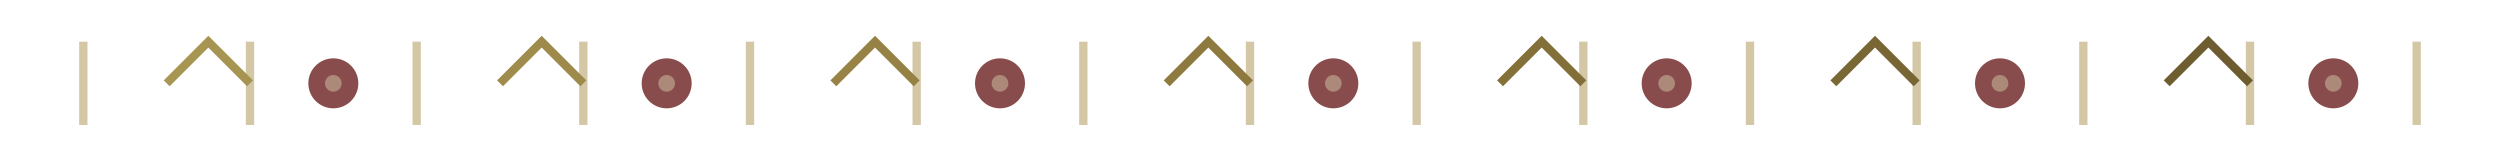 <?xml version="1.0" encoding="UTF-8" standalone="no"?>
<svg xmlns="http://www.w3.org/2000/svg" viewBox="0 0 300 20">
  <!-- Border Pattern SVG -->
  <defs>
    <!-- Blood texture -->
    <linearGradient id="bloodLine" x1="0%" y1="0%" x2="100%" y2="0%">
      <stop offset="0%" stop-color="#8b0000" stop-opacity="0.2"/>
      <stop offset="50%" stop-color="#8b0000" stop-opacity="0.8"/>
      <stop offset="100%" stop-color="#8b0000" stop-opacity="0.2"/>
    </linearGradient>
    
    <!-- Metal texture -->
    <linearGradient id="metalGradient" x1="0%" y1="0%" x2="100%" y2="0%">
      <stop offset="0%" stop-color="#a89653"/>
      <stop offset="50%" stop-color="#8e793e"/>
      <stop offset="100%" stop-color="#6b5b2e"/>
    </linearGradient>
    
    <!-- Aged metal -->
    <filter id="agedMetal" x="0" y="0" width="100%" height="100%">
      <feTurbulence type="fractalNoise" baseFrequency="0.2" numOctaves="2" result="noise"/>
      <feDisplacementMap in="SourceGraphic" in2="noise" scale="0.5" xChannelSelector="R" yChannelSelector="G"/>
    </filter>
  </defs>
  
  <g id="border-pattern">
    <!-- Main blood line -->
    <path d="M0 10 L300 10" 
          stroke="url(#bloodLine)" stroke-width="1" stroke-dasharray="1,5"/>
    
    <!-- Vertical ornamental elements suggesting Victorian ironwork -->
    <path d="M10 5 L10 15 M30 5 L30 15 M50 5 L50 15 M70 5 L70 15 M90 5 L90 15 
             M110 5 L110 15 M130 5 L130 15 M150 5 L150 15 M170 5 L170 15 M190 5 L190 15
             M210 5 L210 15 M230 5 L230 15 M250 5 L250 15 M270 5 L270 15 M290 5 L290 15" 
          stroke="#d3c7a6" stroke-width="1"/>
    
    <!-- Decorative Gothic arch elements -->
    <path d="M20 10 L25 5 L30 10 M60 10 L65 5 L70 10 M100 10 L105 5 L110 10 
             M140 10 L145 5 L150 10 M180 10 L185 5 L190 10 M220 10 L225 5 L230 10 M260 10 L265 5 L270 10" 
          fill="none" stroke="url(#metalGradient)" stroke-width="1" filter="url(#agedMetal)"/>
    
    <!-- Circular motifs suggesting runes or blood droplets -->
    <circle cx="40" cy="10" r="3" fill="#580000" opacity="0.7"/>
    <circle cx="80" cy="10" r="3" fill="#580000" opacity="0.7"/>
    <circle cx="120" cy="10" r="3" fill="#580000" opacity="0.7"/>
    <circle cx="160" cy="10" r="3" fill="#580000" opacity="0.7"/>
    <circle cx="200" cy="10" r="3" fill="#580000" opacity="0.7"/>
    <circle cx="240" cy="10" r="3" fill="#580000" opacity="0.7"/>
    <circle cx="280" cy="10" r="3" fill="#580000" opacity="0.7"/>
    
    <!-- Inner detail for circular motifs -->
    <circle cx="40" cy="10" r="1" fill="#d3c7a6" opacity="0.5"/>
    <circle cx="80" cy="10" r="1" fill="#d3c7a6" opacity="0.5"/>
    <circle cx="120" cy="10" r="1" fill="#d3c7a6" opacity="0.5"/>
    <circle cx="160" cy="10" r="1" fill="#d3c7a6" opacity="0.5"/>
    <circle cx="200" cy="10" r="1" fill="#d3c7a6" opacity="0.5"/>
    <circle cx="240" cy="10" r="1" fill="#d3c7a6" opacity="0.5"/>
    <circle cx="280" cy="10" r="1" fill="#d3c7a6" opacity="0.5"/>
    
    <!-- Subtle patterned texture overlay -->
    <rect x="0" y="0" width="300" height="20" 
          fill="url('#pattern')" opacity="0.1"/>
  </g>
</svg>
